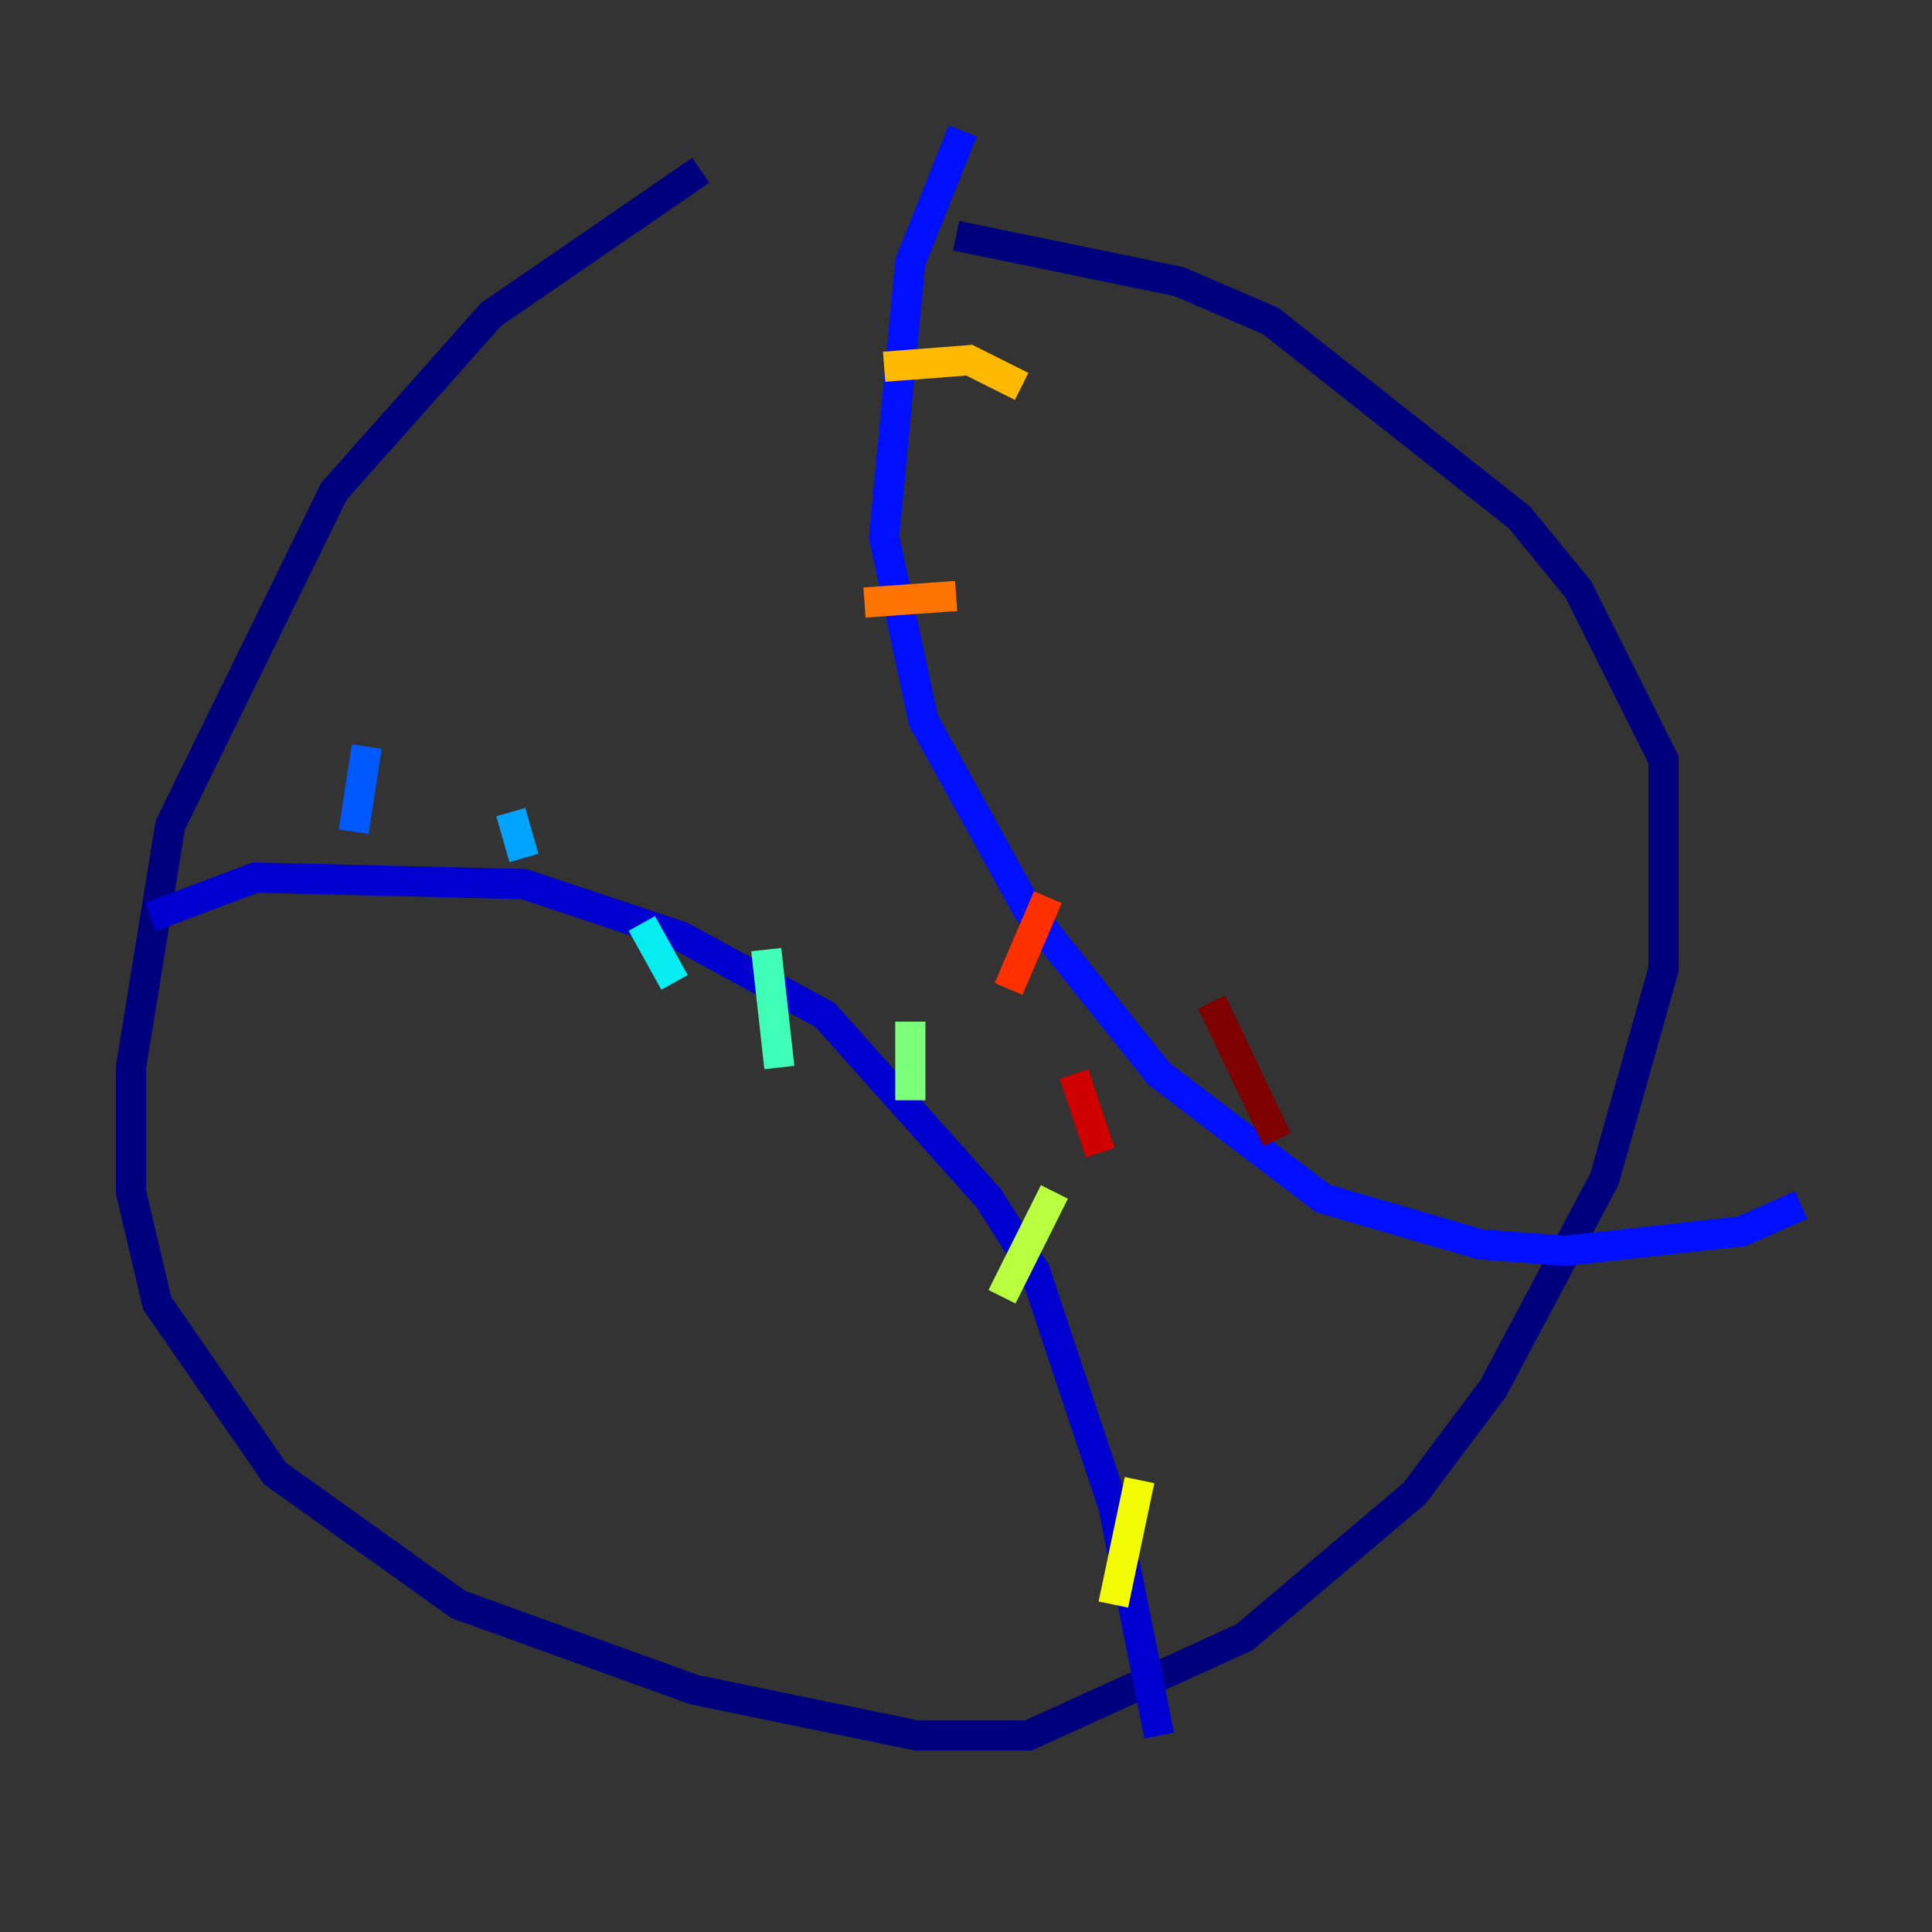 <?xml version="1.0" encoding="utf-8" ?>
<svg baseProfile="tiny" height="128" version="1.2" viewBox="0,0,128,128" width="128" xmlns="http://www.w3.org/2000/svg" xmlns:ev="http://www.w3.org/2001/xml-events" xmlns:xlink="http://www.w3.org/1999/xlink"><rect x="0" y="0" width="128" height="128" fill="#333333" stroke="none"/><defs /><polyline fill="none" points="46.427,11.281 32.542,20.827 22.129,32.542 11.281,54.671 8.678,70.725 8.678,78.969 10.414,86.346 18.224,97.627 30.373,106.305 45.993,111.946 60.746,114.983 68.122,114.983 82.441,108.475 93.722,98.929 98.929,91.986 106.305,78.102 110.21,64.217 110.21,50.332 104.57,39.051 100.664,34.278 84.176,21.261 78.102,18.658 63.349,15.62" stroke="#00007f" stroke-width="2" /><polyline fill="none" points="9.98,60.746 16.922,58.142 34.712,58.576 45.125,62.047 54.671,67.254 65.519,79.403 68.556,84.176 73.763,99.797 76.8,114.983" stroke="#0000d1" stroke-width="2" /><polyline fill="none" points="63.783,8.678 60.312,17.356 58.576,35.58 61.18,47.729 68.122,60.312 76.8,71.159 87.647,79.403 98.061,82.441 103.702,82.875 115.417,81.573 119.322,79.837" stroke="#0010ff" stroke-width="2" /><polyline fill="none" points="24.298,49.464 23.43,55.105" stroke="#0058ff" stroke-width="2" /><polyline fill="none" points="33.844,53.803 34.712,56.841" stroke="#00a4ff" stroke-width="2" /><polyline fill="none" points="42.522,61.18 44.691,65.085" stroke="#05ecf1" stroke-width="2" /><polyline fill="none" points="50.766,62.915 51.634,70.725" stroke="#3fffb7" stroke-width="2" /><polyline fill="none" points="60.312,67.688 60.312,72.895" stroke="#7cff79" stroke-width="2" /><polyline fill="none" points="69.858,78.969 66.386,85.912" stroke="#b7ff3f" stroke-width="2" /><polyline fill="none" points="75.498,98.061 73.763,106.305" stroke="#f1fc05" stroke-width="2" /><polyline fill="none" points="67.688,25.6 64.217,23.864 58.576,24.298" stroke="#ffb900" stroke-width="2" /><polyline fill="none" points="63.349,39.485 57.275,39.919" stroke="#ff7300" stroke-width="2" /><polyline fill="none" points="69.424,59.444 66.82,65.519" stroke="#ff3000" stroke-width="2" /><polyline fill="none" points="71.159,71.159 72.895,76.366" stroke="#d10000" stroke-width="2" /><polyline fill="none" points="80.271,66.386 84.61,75.498" stroke="#7f0000" stroke-width="2" /></svg>